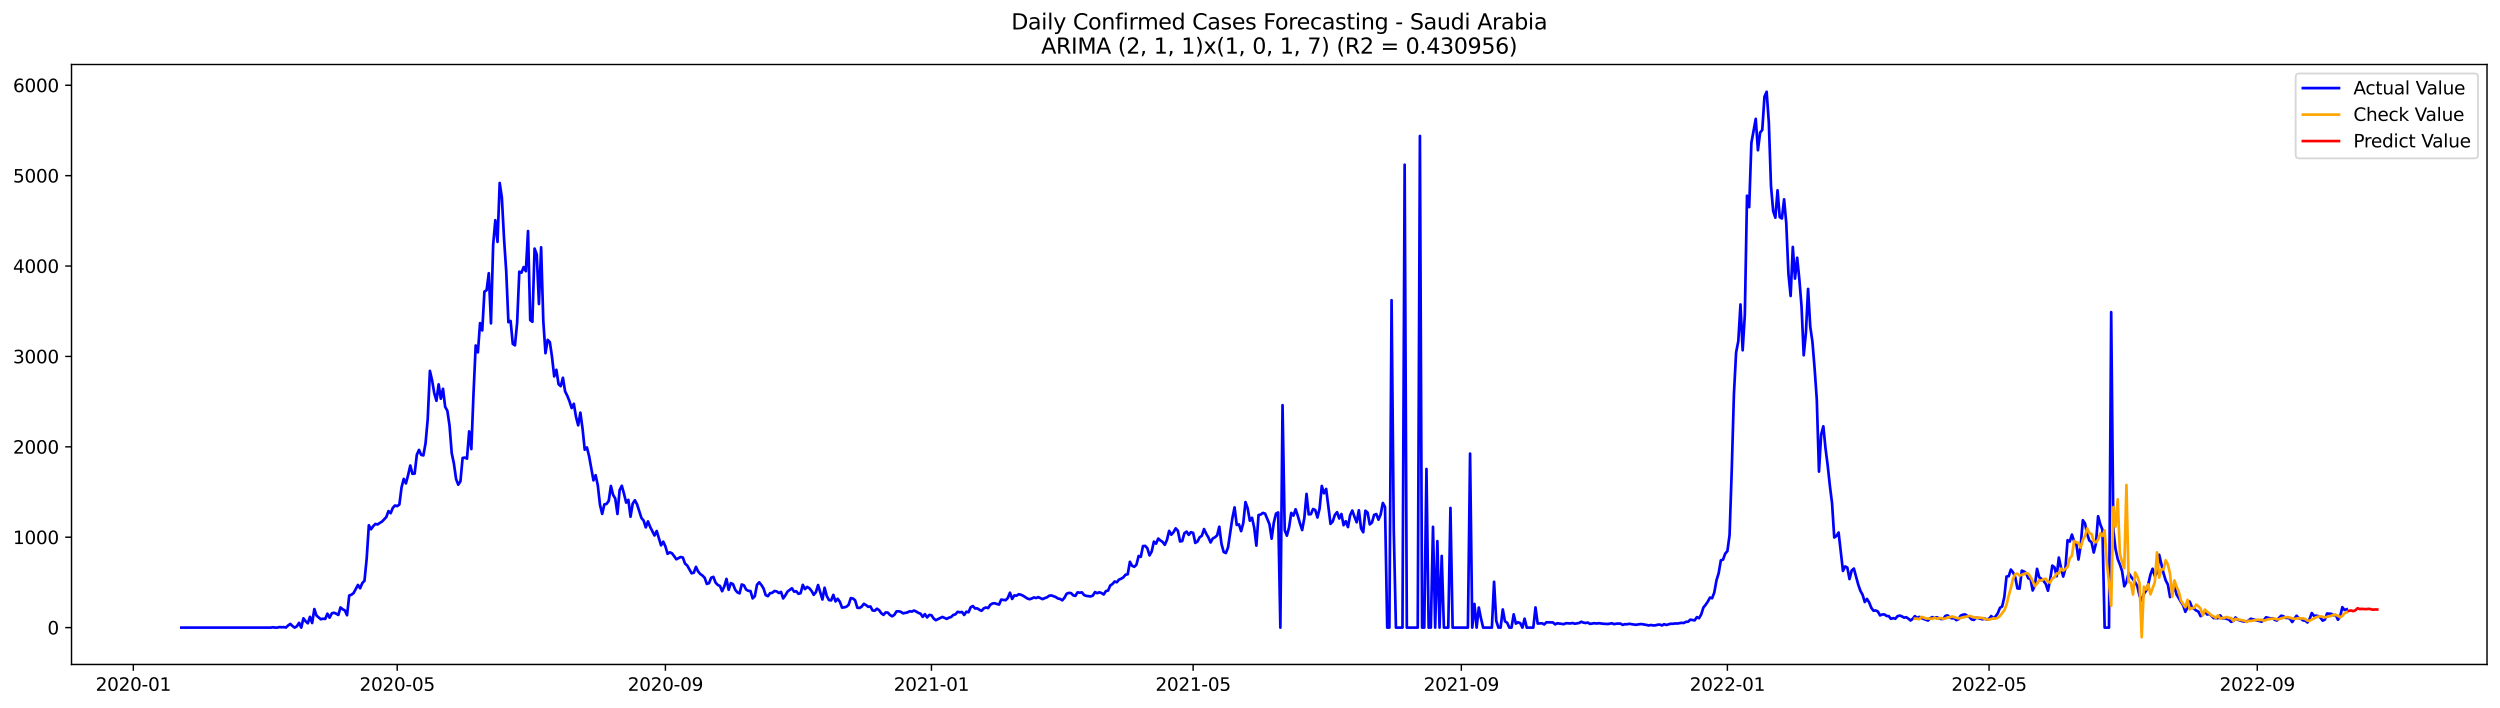 <?xml version="1.0" encoding="utf-8" standalone="no"?>
<!DOCTYPE svg PUBLIC "-//W3C//DTD SVG 1.1//EN"
  "http://www.w3.org/Graphics/SVG/1.1/DTD/svg11.dtd">
<svg xmlns:xlink="http://www.w3.org/1999/xlink" width="1386.05pt" height="392.274pt" viewBox="0 0 1386.05 392.274" xmlns="http://www.w3.org/2000/svg" version="1.1">
 <defs>
  <style type="text/css">*{stroke-linejoin: round; stroke-linecap: butt}</style>
 </defs>
 <g id="figure_1">
  <g id="patch_1">
   <path d="M 0 392.274 
L 1386.05 392.274 
L 1386.05 0 
L 0 0 
z
" style="fill: #ffffff"/>
  </g>
  <g id="axes_1">
   <g id="patch_2">
    <path d="M 39.65 368.396 
L 1378.85 368.396 
L 1378.85 35.755 
L 39.65 35.755 
z
" style="fill: #ffffff"/>
   </g>
   <g id="matplotlib.axis_1">
    <g id="xtick_1">
     <g id="line2d_1">
      <defs>
       <path id="m8dc751a9c7" d="M 0 0 
L 0 3.5 
" style="stroke: #000000; stroke-width: 0.8"/>
      </defs>
      <g>
       <use xlink:href="#m8dc751a9c7" x="73.925" y="368.396" style="stroke: #000000; stroke-width: 0.8"/>
      </g>
     </g>
     <g id="text_1">
      <!-- 2020-01 -->
      <g transform="translate(53.034 382.994)scale(0.1 -0.1)">
       <defs>
        <path id="DejaVuSans-32" d="M 1228 531 
L 3431 531 
L 3431 0 
L 469 0 
L 469 531 
Q 828 903 1448 1529 
Q 2069 2156 2228 2338 
Q 2531 2678 2651 2914 
Q 2772 3150 2772 3378 
Q 2772 3750 2511 3984 
Q 2250 4219 1831 4219 
Q 1534 4219 1204 4116 
Q 875 4013 500 3803 
L 500 4441 
Q 881 4594 1212 4672 
Q 1544 4750 1819 4750 
Q 2544 4750 2975 4387 
Q 3406 4025 3406 3419 
Q 3406 3131 3298 2873 
Q 3191 2616 2906 2266 
Q 2828 2175 2409 1742 
Q 1991 1309 1228 531 
z
" transform="scale(0.016)"/>
        <path id="DejaVuSans-30" d="M 2034 4250 
Q 1547 4250 1301 3770 
Q 1056 3291 1056 2328 
Q 1056 1369 1301 889 
Q 1547 409 2034 409 
Q 2525 409 2770 889 
Q 3016 1369 3016 2328 
Q 3016 3291 2770 3770 
Q 2525 4250 2034 4250 
z
M 2034 4750 
Q 2819 4750 3233 4129 
Q 3647 3509 3647 2328 
Q 3647 1150 3233 529 
Q 2819 -91 2034 -91 
Q 1250 -91 836 529 
Q 422 1150 422 2328 
Q 422 3509 836 4129 
Q 1250 4750 2034 4750 
z
" transform="scale(0.016)"/>
        <path id="DejaVuSans-2d" d="M 313 2009 
L 1997 2009 
L 1997 1497 
L 313 1497 
L 313 2009 
z
" transform="scale(0.016)"/>
        <path id="DejaVuSans-31" d="M 794 531 
L 1825 531 
L 1825 4091 
L 703 3866 
L 703 4441 
L 1819 4666 
L 2450 4666 
L 2450 531 
L 3481 531 
L 3481 0 
L 794 0 
L 794 531 
z
" transform="scale(0.016)"/>
       </defs>
       <use xlink:href="#DejaVuSans-32"/>
       <use xlink:href="#DejaVuSans-30" x="63.623"/>
       <use xlink:href="#DejaVuSans-32" x="127.246"/>
       <use xlink:href="#DejaVuSans-30" x="190.869"/>
       <use xlink:href="#DejaVuSans-2d" x="254.492"/>
       <use xlink:href="#DejaVuSans-30" x="290.576"/>
       <use xlink:href="#DejaVuSans-31" x="354.199"/>
      </g>
     </g>
    </g>
    <g id="xtick_2">
     <g id="line2d_2">
      <g>
       <use xlink:href="#m8dc751a9c7" x="220.213" y="368.396" style="stroke: #000000; stroke-width: 0.8"/>
      </g>
     </g>
     <g id="text_2">
      <!-- 2020-05 -->
      <g transform="translate(199.321 382.994)scale(0.1 -0.1)">
       <defs>
        <path id="DejaVuSans-35" d="M 691 4666 
L 3169 4666 
L 3169 4134 
L 1269 4134 
L 1269 2991 
Q 1406 3038 1543 3061 
Q 1681 3084 1819 3084 
Q 2600 3084 3056 2656 
Q 3513 2228 3513 1497 
Q 3513 744 3044 326 
Q 2575 -91 1722 -91 
Q 1428 -91 1123 -41 
Q 819 9 494 109 
L 494 744 
Q 775 591 1075 516 
Q 1375 441 1709 441 
Q 2250 441 2565 725 
Q 2881 1009 2881 1497 
Q 2881 1984 2565 2268 
Q 2250 2553 1709 2553 
Q 1456 2553 1204 2497 
Q 953 2441 691 2322 
L 691 4666 
z
" transform="scale(0.016)"/>
       </defs>
       <use xlink:href="#DejaVuSans-32"/>
       <use xlink:href="#DejaVuSans-30" x="63.623"/>
       <use xlink:href="#DejaVuSans-32" x="127.246"/>
       <use xlink:href="#DejaVuSans-30" x="190.869"/>
       <use xlink:href="#DejaVuSans-2d" x="254.492"/>
       <use xlink:href="#DejaVuSans-30" x="290.576"/>
       <use xlink:href="#DejaVuSans-35" x="354.199"/>
      </g>
     </g>
    </g>
    <g id="xtick_3">
     <g id="line2d_3">
      <g>
       <use xlink:href="#m8dc751a9c7" x="368.919" y="368.396" style="stroke: #000000; stroke-width: 0.8"/>
      </g>
     </g>
     <g id="text_3">
      <!-- 2020-09 -->
      <g transform="translate(348.027 382.994)scale(0.1 -0.1)">
       <defs>
        <path id="DejaVuSans-39" d="M 703 97 
L 703 672 
Q 941 559 1184 500 
Q 1428 441 1663 441 
Q 2288 441 2617 861 
Q 2947 1281 2994 2138 
Q 2813 1869 2534 1725 
Q 2256 1581 1919 1581 
Q 1219 1581 811 2004 
Q 403 2428 403 3163 
Q 403 3881 828 4315 
Q 1253 4750 1959 4750 
Q 2769 4750 3195 4129 
Q 3622 3509 3622 2328 
Q 3622 1225 3098 567 
Q 2575 -91 1691 -91 
Q 1453 -91 1209 -44 
Q 966 3 703 97 
z
M 1959 2075 
Q 2384 2075 2632 2365 
Q 2881 2656 2881 3163 
Q 2881 3666 2632 3958 
Q 2384 4250 1959 4250 
Q 1534 4250 1286 3958 
Q 1038 3666 1038 3163 
Q 1038 2656 1286 2365 
Q 1534 2075 1959 2075 
z
" transform="scale(0.016)"/>
       </defs>
       <use xlink:href="#DejaVuSans-32"/>
       <use xlink:href="#DejaVuSans-30" x="63.623"/>
       <use xlink:href="#DejaVuSans-32" x="127.246"/>
       <use xlink:href="#DejaVuSans-30" x="190.869"/>
       <use xlink:href="#DejaVuSans-2d" x="254.492"/>
       <use xlink:href="#DejaVuSans-30" x="290.576"/>
       <use xlink:href="#DejaVuSans-39" x="354.199"/>
      </g>
     </g>
    </g>
    <g id="xtick_4">
     <g id="line2d_4">
      <g>
       <use xlink:href="#m8dc751a9c7" x="516.416" y="368.396" style="stroke: #000000; stroke-width: 0.8"/>
      </g>
     </g>
     <g id="text_4">
      <!-- 2021-01 -->
      <g transform="translate(495.524 382.994)scale(0.1 -0.1)">
       <use xlink:href="#DejaVuSans-32"/>
       <use xlink:href="#DejaVuSans-30" x="63.623"/>
       <use xlink:href="#DejaVuSans-32" x="127.246"/>
       <use xlink:href="#DejaVuSans-31" x="190.869"/>
       <use xlink:href="#DejaVuSans-2d" x="254.492"/>
       <use xlink:href="#DejaVuSans-30" x="290.576"/>
       <use xlink:href="#DejaVuSans-31" x="354.199"/>
      </g>
     </g>
    </g>
    <g id="xtick_5">
     <g id="line2d_5">
      <g>
       <use xlink:href="#m8dc751a9c7" x="661.495" y="368.396" style="stroke: #000000; stroke-width: 0.8"/>
      </g>
     </g>
     <g id="text_5">
      <!-- 2021-05 -->
      <g transform="translate(640.603 382.994)scale(0.1 -0.1)">
       <use xlink:href="#DejaVuSans-32"/>
       <use xlink:href="#DejaVuSans-30" x="63.623"/>
       <use xlink:href="#DejaVuSans-32" x="127.246"/>
       <use xlink:href="#DejaVuSans-31" x="190.869"/>
       <use xlink:href="#DejaVuSans-2d" x="254.492"/>
       <use xlink:href="#DejaVuSans-30" x="290.576"/>
       <use xlink:href="#DejaVuSans-35" x="354.199"/>
      </g>
     </g>
    </g>
    <g id="xtick_6">
     <g id="line2d_6">
      <g>
       <use xlink:href="#m8dc751a9c7" x="810.201" y="368.396" style="stroke: #000000; stroke-width: 0.8"/>
      </g>
     </g>
     <g id="text_6">
      <!-- 2021-09 -->
      <g transform="translate(789.309 382.994)scale(0.1 -0.1)">
       <use xlink:href="#DejaVuSans-32"/>
       <use xlink:href="#DejaVuSans-30" x="63.623"/>
       <use xlink:href="#DejaVuSans-32" x="127.246"/>
       <use xlink:href="#DejaVuSans-31" x="190.869"/>
       <use xlink:href="#DejaVuSans-2d" x="254.492"/>
       <use xlink:href="#DejaVuSans-30" x="290.576"/>
       <use xlink:href="#DejaVuSans-39" x="354.199"/>
      </g>
     </g>
    </g>
    <g id="xtick_7">
     <g id="line2d_7">
      <g>
       <use xlink:href="#m8dc751a9c7" x="957.698" y="368.396" style="stroke: #000000; stroke-width: 0.8"/>
      </g>
     </g>
     <g id="text_7">
      <!-- 2022-01 -->
      <g transform="translate(936.806 382.994)scale(0.1 -0.1)">
       <use xlink:href="#DejaVuSans-32"/>
       <use xlink:href="#DejaVuSans-30" x="63.623"/>
       <use xlink:href="#DejaVuSans-32" x="127.246"/>
       <use xlink:href="#DejaVuSans-32" x="190.869"/>
       <use xlink:href="#DejaVuSans-2d" x="254.492"/>
       <use xlink:href="#DejaVuSans-30" x="290.576"/>
       <use xlink:href="#DejaVuSans-31" x="354.199"/>
      </g>
     </g>
    </g>
    <g id="xtick_8">
     <g id="line2d_8">
      <g>
       <use xlink:href="#m8dc751a9c7" x="1102.777" y="368.396" style="stroke: #000000; stroke-width: 0.8"/>
      </g>
     </g>
     <g id="text_8">
      <!-- 2022-05 -->
      <g transform="translate(1081.885 382.994)scale(0.1 -0.1)">
       <use xlink:href="#DejaVuSans-32"/>
       <use xlink:href="#DejaVuSans-30" x="63.623"/>
       <use xlink:href="#DejaVuSans-32" x="127.246"/>
       <use xlink:href="#DejaVuSans-32" x="190.869"/>
       <use xlink:href="#DejaVuSans-2d" x="254.492"/>
       <use xlink:href="#DejaVuSans-30" x="290.576"/>
       <use xlink:href="#DejaVuSans-35" x="354.199"/>
      </g>
     </g>
    </g>
    <g id="xtick_9">
     <g id="line2d_9">
      <g>
       <use xlink:href="#m8dc751a9c7" x="1251.483" y="368.396" style="stroke: #000000; stroke-width: 0.8"/>
      </g>
     </g>
     <g id="text_9">
      <!-- 2022-09 -->
      <g transform="translate(1230.591 382.994)scale(0.1 -0.1)">
       <use xlink:href="#DejaVuSans-32"/>
       <use xlink:href="#DejaVuSans-30" x="63.623"/>
       <use xlink:href="#DejaVuSans-32" x="127.246"/>
       <use xlink:href="#DejaVuSans-32" x="190.869"/>
       <use xlink:href="#DejaVuSans-2d" x="254.492"/>
       <use xlink:href="#DejaVuSans-30" x="290.576"/>
       <use xlink:href="#DejaVuSans-39" x="354.199"/>
      </g>
     </g>
    </g>
   </g>
   <g id="matplotlib.axis_2">
    <g id="ytick_1">
     <g id="line2d_10">
      <defs>
       <path id="mdee5d79af8" d="M 0 0 
L -3.5 0 
" style="stroke: #000000; stroke-width: 0.8"/>
      </defs>
      <g>
       <use xlink:href="#mdee5d79af8" x="39.65" y="347.96" style="stroke: #000000; stroke-width: 0.8"/>
      </g>
     </g>
     <g id="text_10">
      <!-- 0 -->
      <g transform="translate(26.288 351.759)scale(0.1 -0.1)">
       <use xlink:href="#DejaVuSans-30"/>
      </g>
     </g>
    </g>
    <g id="ytick_2">
     <g id="line2d_11">
      <g>
       <use xlink:href="#mdee5d79af8" x="39.65" y="297.845" style="stroke: #000000; stroke-width: 0.8"/>
      </g>
     </g>
     <g id="text_11">
      <!-- 1000 -->
      <g transform="translate(7.2 301.644)scale(0.1 -0.1)">
       <use xlink:href="#DejaVuSans-31"/>
       <use xlink:href="#DejaVuSans-30" x="63.623"/>
       <use xlink:href="#DejaVuSans-30" x="127.246"/>
       <use xlink:href="#DejaVuSans-30" x="190.869"/>
      </g>
     </g>
    </g>
    <g id="ytick_3">
     <g id="line2d_12">
      <g>
       <use xlink:href="#mdee5d79af8" x="39.65" y="247.729" style="stroke: #000000; stroke-width: 0.8"/>
      </g>
     </g>
     <g id="text_12">
      <!-- 2000 -->
      <g transform="translate(7.2 251.528)scale(0.1 -0.1)">
       <use xlink:href="#DejaVuSans-32"/>
       <use xlink:href="#DejaVuSans-30" x="63.623"/>
       <use xlink:href="#DejaVuSans-30" x="127.246"/>
       <use xlink:href="#DejaVuSans-30" x="190.869"/>
      </g>
     </g>
    </g>
    <g id="ytick_4">
     <g id="line2d_13">
      <g>
       <use xlink:href="#mdee5d79af8" x="39.65" y="197.614" style="stroke: #000000; stroke-width: 0.8"/>
      </g>
     </g>
     <g id="text_13">
      <!-- 3000 -->
      <g transform="translate(7.2 201.413)scale(0.1 -0.1)">
       <defs>
        <path id="DejaVuSans-33" d="M 2597 2516 
Q 3050 2419 3304 2112 
Q 3559 1806 3559 1356 
Q 3559 666 3084 287 
Q 2609 -91 1734 -91 
Q 1441 -91 1130 -33 
Q 819 25 488 141 
L 488 750 
Q 750 597 1062 519 
Q 1375 441 1716 441 
Q 2309 441 2620 675 
Q 2931 909 2931 1356 
Q 2931 1769 2642 2001 
Q 2353 2234 1838 2234 
L 1294 2234 
L 1294 2753 
L 1863 2753 
Q 2328 2753 2575 2939 
Q 2822 3125 2822 3475 
Q 2822 3834 2567 4026 
Q 2313 4219 1838 4219 
Q 1578 4219 1281 4162 
Q 984 4106 628 3988 
L 628 4550 
Q 988 4650 1302 4700 
Q 1616 4750 1894 4750 
Q 2613 4750 3031 4423 
Q 3450 4097 3450 3541 
Q 3450 3153 3228 2886 
Q 3006 2619 2597 2516 
z
" transform="scale(0.016)"/>
       </defs>
       <use xlink:href="#DejaVuSans-33"/>
       <use xlink:href="#DejaVuSans-30" x="63.623"/>
       <use xlink:href="#DejaVuSans-30" x="127.246"/>
       <use xlink:href="#DejaVuSans-30" x="190.869"/>
      </g>
     </g>
    </g>
    <g id="ytick_5">
     <g id="line2d_14">
      <g>
       <use xlink:href="#mdee5d79af8" x="39.65" y="147.498" style="stroke: #000000; stroke-width: 0.8"/>
      </g>
     </g>
     <g id="text_14">
      <!-- 4000 -->
      <g transform="translate(7.2 151.297)scale(0.1 -0.1)">
       <defs>
        <path id="DejaVuSans-34" d="M 2419 4116 
L 825 1625 
L 2419 1625 
L 2419 4116 
z
M 2253 4666 
L 3047 4666 
L 3047 1625 
L 3713 1625 
L 3713 1100 
L 3047 1100 
L 3047 0 
L 2419 0 
L 2419 1100 
L 313 1100 
L 313 1709 
L 2253 4666 
z
" transform="scale(0.016)"/>
       </defs>
       <use xlink:href="#DejaVuSans-34"/>
       <use xlink:href="#DejaVuSans-30" x="63.623"/>
       <use xlink:href="#DejaVuSans-30" x="127.246"/>
       <use xlink:href="#DejaVuSans-30" x="190.869"/>
      </g>
     </g>
    </g>
    <g id="ytick_6">
     <g id="line2d_15">
      <g>
       <use xlink:href="#mdee5d79af8" x="39.65" y="97.383" style="stroke: #000000; stroke-width: 0.8"/>
      </g>
     </g>
     <g id="text_15">
      <!-- 5000 -->
      <g transform="translate(7.2 101.182)scale(0.1 -0.1)">
       <use xlink:href="#DejaVuSans-35"/>
       <use xlink:href="#DejaVuSans-30" x="63.623"/>
       <use xlink:href="#DejaVuSans-30" x="127.246"/>
       <use xlink:href="#DejaVuSans-30" x="190.869"/>
      </g>
     </g>
    </g>
    <g id="ytick_7">
     <g id="line2d_16">
      <g>
       <use xlink:href="#mdee5d79af8" x="39.65" y="47.267" style="stroke: #000000; stroke-width: 0.8"/>
      </g>
     </g>
     <g id="text_16">
      <!-- 6000 -->
      <g transform="translate(7.2 51.066)scale(0.1 -0.1)">
       <defs>
        <path id="DejaVuSans-36" d="M 2113 2584 
Q 1688 2584 1439 2293 
Q 1191 2003 1191 1497 
Q 1191 994 1439 701 
Q 1688 409 2113 409 
Q 2538 409 2786 701 
Q 3034 994 3034 1497 
Q 3034 2003 2786 2293 
Q 2538 2584 2113 2584 
z
M 3366 4563 
L 3366 3988 
Q 3128 4100 2886 4159 
Q 2644 4219 2406 4219 
Q 1781 4219 1451 3797 
Q 1122 3375 1075 2522 
Q 1259 2794 1537 2939 
Q 1816 3084 2150 3084 
Q 2853 3084 3261 2657 
Q 3669 2231 3669 1497 
Q 3669 778 3244 343 
Q 2819 -91 2113 -91 
Q 1303 -91 875 529 
Q 447 1150 447 2328 
Q 447 3434 972 4092 
Q 1497 4750 2381 4750 
Q 2619 4750 2861 4703 
Q 3103 4656 3366 4563 
z
" transform="scale(0.016)"/>
       </defs>
       <use xlink:href="#DejaVuSans-36"/>
       <use xlink:href="#DejaVuSans-30" x="63.623"/>
       <use xlink:href="#DejaVuSans-30" x="127.246"/>
       <use xlink:href="#DejaVuSans-30" x="190.869"/>
      </g>
     </g>
    </g>
   </g>
   <g id="line2d_17">
    <path d="M 100.523 347.96 
L 150.091 347.96 
L 151.3 347.76 
L 152.509 347.96 
L 153.718 347.96 
L 154.927 347.659 
L 156.136 347.76 
L 157.345 347.709 
L 158.554 347.91 
L 159.763 346.757 
L 160.972 345.905 
L 162.181 347.108 
L 163.39 347.96 
L 164.599 347.208 
L 165.808 345.304 
L 167.017 347.96 
L 168.226 342.798 
L 169.435 344.452 
L 170.644 345.554 
L 171.853 341.996 
L 173.062 345.404 
L 174.271 337.686 
L 175.48 341.295 
L 177.898 343.349 
L 179.107 342.999 
L 180.316 343.149 
L 181.525 340.242 
L 182.734 342.447 
L 183.943 340.092 
L 185.152 339.691 
L 186.361 340.242 
L 187.57 340.944 
L 188.779 336.784 
L 189.988 337.787 
L 191.197 338.438 
L 192.406 341.094 
L 193.615 330.169 
L 194.824 329.718 
L 196.033 328.816 
L 198.451 324.306 
L 199.66 326.16 
L 200.869 323.253 
L 202.078 322 
L 203.287 309.772 
L 204.496 291.229 
L 205.705 293.434 
L 206.914 291.73 
L 208.123 290.478 
L 209.332 290.778 
L 210.541 289.926 
L 211.75 289.225 
L 214.168 286.669 
L 215.377 283.361 
L 216.586 284.514 
L 217.795 281.557 
L 219.004 280.254 
L 220.213 280.605 
L 221.422 279.703 
L 222.631 270.181 
L 223.84 265.52 
L 225.049 268.026 
L 226.258 263.415 
L 227.467 258.103 
L 228.676 262.714 
L 229.885 262.563 
L 231.094 252.139 
L 232.303 249.433 
L 233.512 252.189 
L 234.721 252.49 
L 235.93 245.775 
L 237.139 232.344 
L 238.348 205.632 
L 239.557 210.844 
L 240.766 218.011 
L 241.975 222.22 
L 243.184 213.099 
L 244.393 221.068 
L 245.602 215.555 
L 246.811 225.578 
L 248.02 227.733 
L 249.229 235.952 
L 250.438 251.187 
L 251.647 257 
L 252.856 265.57 
L 254.065 268.727 
L 255.274 266.873 
L 256.483 253.893 
L 257.692 253.693 
L 258.901 254.294 
L 260.11 239.159 
L 261.319 248.982 
L 262.528 218.111 
L 263.737 191.55 
L 264.946 195.358 
L 266.155 179.121 
L 267.364 183.18 
L 268.573 161.681 
L 269.782 160.879 
L 270.991 151.457 
L 272.2 179.271 
L 273.409 135.821 
L 274.618 122.09 
L 275.827 134.117 
L 277.036 101.442 
L 278.244 109.561 
L 279.453 132.413 
L 280.662 150.455 
L 281.871 178.62 
L 283.08 177.918 
L 284.289 190.648 
L 285.498 191.449 
L 286.707 178.971 
L 287.916 150.605 
L 289.125 151.157 
L 290.334 148.049 
L 291.543 150.355 
L 292.752 128.103 
L 293.961 177.467 
L 295.17 178.419 
L 296.379 137.826 
L 297.588 141.083 
L 298.797 168.547 
L 300.006 137.124 
L 301.215 177.968 
L 302.424 195.809 
L 303.633 188.442 
L 304.842 189.645 
L 306.051 197.914 
L 307.26 208.689 
L 308.469 205.031 
L 309.678 213.049 
L 310.887 214.102 
L 312.096 209.441 
L 313.305 217.008 
L 314.514 219.414 
L 315.723 222.471 
L 316.932 226.23 
L 318.141 223.874 
L 319.35 231.141 
L 320.559 235.802 
L 321.768 228.785 
L 322.977 237.656 
L 324.186 249.333 
L 325.395 248.08 
L 326.604 252.891 
L 329.022 266.322 
L 330.231 263.465 
L 331.44 269.128 
L 332.649 279.953 
L 333.858 284.915 
L 335.067 279.653 
L 336.276 279.402 
L 337.485 277.698 
L 338.694 269.429 
L 339.903 274.34 
L 341.112 276.395 
L 342.321 284.965 
L 343.53 271.734 
L 344.739 269.329 
L 345.948 273.689 
L 347.157 278.65 
L 348.366 277.147 
L 349.575 286.468 
L 350.784 279.202 
L 351.993 277.347 
L 353.202 279.653 
L 355.62 287.17 
L 356.829 288.623 
L 358.038 292.382 
L 359.247 289.074 
L 360.456 292.131 
L 362.874 296.892 
L 364.083 294.387 
L 366.501 302.355 
L 367.71 300.3 
L 368.919 302.956 
L 370.128 307.066 
L 371.337 306.214 
L 372.546 306.765 
L 373.755 308.319 
L 374.964 310.073 
L 377.382 308.82 
L 378.591 309.121 
L 379.8 312.478 
L 381.009 313.531 
L 383.427 317.841 
L 384.636 317.54 
L 385.845 314.282 
L 387.054 316.838 
L 388.263 318.242 
L 389.472 319.093 
L 390.681 320.346 
L 391.89 323.754 
L 393.099 323.303 
L 394.308 320.296 
L 395.517 319.845 
L 396.726 323.002 
L 397.935 324.306 
L 399.144 324.857 
L 400.353 327.763 
L 401.562 325.157 
L 402.771 320.948 
L 403.98 327.012 
L 405.189 323.303 
L 406.398 323.854 
L 407.607 326.962 
L 408.816 328.415 
L 410.025 328.966 
L 411.234 324.055 
L 412.443 324.506 
L 413.652 326.861 
L 414.861 327.563 
L 416.07 327.663 
L 417.279 331.773 
L 418.488 330.52 
L 419.697 324.205 
L 420.906 322.852 
L 422.114 324.306 
L 423.323 326.26 
L 424.532 329.969 
L 425.741 330.52 
L 426.95 328.866 
L 428.159 328.666 
L 429.368 327.663 
L 430.577 327.864 
L 431.786 328.766 
L 432.995 328.164 
L 434.204 331.773 
L 435.413 330.069 
L 436.622 327.964 
L 439.04 326.16 
L 440.249 328.014 
L 441.458 327.814 
L 442.667 329.217 
L 443.876 328.866 
L 445.085 324.255 
L 446.294 326.611 
L 447.503 325.408 
L 448.712 326.11 
L 449.921 327.563 
L 451.13 329.768 
L 452.339 328.315 
L 453.548 324.356 
L 455.966 332.374 
L 457.175 325.859 
L 458.384 330.47 
L 459.593 332.675 
L 460.802 332.875 
L 462.011 329.818 
L 463.22 333.427 
L 464.429 331.973 
L 465.638 333.627 
L 466.847 336.884 
L 468.056 336.734 
L 469.265 336.383 
L 470.474 335.331 
L 471.683 331.622 
L 472.892 331.823 
L 474.101 332.825 
L 475.31 336.935 
L 476.519 337.085 
L 477.728 336.333 
L 478.937 334.78 
L 480.146 335.481 
L 481.355 336.433 
L 482.564 336.233 
L 483.773 338.438 
L 484.982 338.588 
L 486.191 337.486 
L 487.4 338.288 
L 488.609 339.992 
L 489.818 340.894 
L 491.027 339.541 
L 492.236 339.641 
L 493.445 340.994 
L 494.654 341.696 
L 495.863 340.844 
L 497.072 338.939 
L 498.281 338.889 
L 499.49 339.24 
L 500.699 340.042 
L 503.117 339.541 
L 504.326 338.889 
L 505.535 339.09 
L 506.744 338.488 
L 507.953 339.039 
L 509.162 339.791 
L 510.371 340.242 
L 511.58 341.996 
L 512.789 340.493 
L 513.998 342.297 
L 515.207 340.944 
L 516.416 341.094 
L 517.625 342.898 
L 518.834 343.851 
L 522.461 342.046 
L 524.879 343.099 
L 526.088 342.447 
L 527.297 342.096 
L 528.506 340.944 
L 529.715 340.593 
L 530.924 339.19 
L 532.133 339.49 
L 533.342 339.29 
L 534.551 340.944 
L 535.76 339.14 
L 536.969 339.44 
L 538.178 336.634 
L 539.387 336.033 
L 540.596 337.336 
L 541.805 337.285 
L 543.014 338.087 
L 544.223 338.639 
L 545.432 337.285 
L 546.641 336.784 
L 547.85 337.135 
L 549.059 335.281 
L 550.268 334.579 
L 551.477 334.429 
L 552.686 334.88 
L 553.895 335.181 
L 555.104 332.424 
L 557.522 332.775 
L 558.731 331.572 
L 559.94 328.615 
L 561.149 332.073 
L 562.358 330.119 
L 563.567 330.269 
L 564.776 329.467 
L 565.984 329.718 
L 567.193 330.269 
L 569.611 331.823 
L 570.82 332.224 
L 572.029 331.823 
L 573.238 331.221 
L 574.447 331.572 
L 575.656 331.071 
L 578.074 332.174 
L 579.283 331.572 
L 580.492 331.171 
L 581.701 330.269 
L 582.91 330.119 
L 585.328 331.021 
L 586.537 331.823 
L 587.746 332.073 
L 588.955 332.825 
L 590.164 331.372 
L 591.373 329.167 
L 592.582 328.716 
L 593.791 328.816 
L 595 330.069 
L 596.209 330.369 
L 597.418 328.415 
L 598.627 328.615 
L 599.836 328.415 
L 601.045 329.918 
L 602.254 330.369 
L 604.672 330.67 
L 605.881 330.219 
L 607.09 328.265 
L 608.299 328.866 
L 609.508 328.365 
L 610.717 328.816 
L 611.926 329.568 
L 613.135 327.713 
L 614.344 327.413 
L 615.553 324.606 
L 616.762 323.804 
L 617.971 322.401 
L 619.18 322.802 
L 620.389 321.349 
L 621.598 320.848 
L 622.807 320.096 
L 624.016 318.642 
L 625.225 318.392 
L 626.434 311.476 
L 627.643 313.681 
L 628.852 314.232 
L 630.061 313.13 
L 631.27 308.269 
L 632.479 308.72 
L 633.688 302.756 
L 634.897 302.656 
L 636.106 303.959 
L 637.315 307.918 
L 638.524 305.763 
L 639.733 300.3 
L 640.942 301.403 
L 642.151 298.596 
L 643.36 299.649 
L 644.569 300.451 
L 645.778 302.054 
L 646.987 299.348 
L 648.196 294.336 
L 649.405 296.441 
L 650.614 295.088 
L 651.823 292.933 
L 653.032 294.236 
L 654.241 300.2 
L 655.45 299.949 
L 656.659 295.589 
L 657.868 294.737 
L 659.077 296.542 
L 660.286 295.038 
L 661.495 295.439 
L 662.704 301.002 
L 663.913 300.2 
L 665.122 297.895 
L 666.331 297.043 
L 667.54 293.334 
L 668.749 295.89 
L 669.958 297.995 
L 671.167 300.751 
L 672.376 298.546 
L 673.585 297.895 
L 674.794 296.842 
L 676.003 292.031 
L 677.212 301.503 
L 678.421 306.013 
L 679.63 306.615 
L 680.839 303.558 
L 683.257 287.22 
L 684.466 281.306 
L 685.675 291.029 
L 686.884 290.728 
L 688.093 294.487 
L 689.302 289.976 
L 690.511 278.35 
L 691.72 281.808 
L 692.929 288.673 
L 694.138 287.07 
L 695.347 292.532 
L 696.556 302.505 
L 697.765 285.566 
L 698.974 285.266 
L 700.183 284.363 
L 701.392 284.764 
L 703.81 290.628 
L 705.019 298.646 
L 706.228 289.776 
L 707.437 284.764 
L 708.646 284.113 
L 709.854 347.96 
L 711.063 224.626 
L 712.272 293.986 
L 713.481 296.993 
L 714.69 292.382 
L 715.899 284.363 
L 717.108 285.867 
L 718.317 282.359 
L 719.526 286.017 
L 720.735 290.177 
L 721.944 293.885 
L 723.153 287.22 
L 724.362 273.839 
L 725.571 285.165 
L 726.78 285.065 
L 727.989 282.209 
L 729.198 282.76 
L 730.407 286.919 
L 731.616 281.908 
L 732.825 269.429 
L 734.034 273.488 
L 735.243 271.083 
L 737.661 290.427 
L 738.87 289.175 
L 740.079 285.466 
L 741.288 283.963 
L 742.497 287.471 
L 743.706 284.965 
L 744.915 291.179 
L 746.124 288.974 
L 747.333 292.232 
L 748.542 285.616 
L 749.751 283.06 
L 750.96 286.518 
L 752.169 289.575 
L 753.378 282.91 
L 754.587 292.933 
L 755.796 295.088 
L 757.005 283.161 
L 758.214 284.163 
L 759.423 290.728 
L 760.632 289.726 
L 761.841 285.466 
L 763.05 285.015 
L 764.259 288.122 
L 765.468 285.215 
L 766.677 278.851 
L 767.886 281.106 
L 769.095 347.96 
L 770.304 347.96 
L 771.513 166.442 
L 772.722 293.635 
L 773.931 347.96 
L 777.558 347.96 
L 778.767 91.319 
L 779.976 347.96 
L 786.021 347.96 
L 787.23 75.382 
L 788.439 347.96 
L 789.648 347.96 
L 790.857 260.007 
L 792.066 347.96 
L 793.275 347.96 
L 794.484 292.081 
L 795.693 347.96 
L 796.902 300 
L 798.111 347.96 
L 799.32 308.218 
L 800.529 347.96 
L 802.947 347.96 
L 804.156 281.607 
L 805.365 347.96 
L 813.828 347.96 
L 815.037 251.488 
L 816.246 347.96 
L 817.455 334.83 
L 818.664 347.96 
L 819.873 336.834 
L 821.082 342.848 
L 822.291 347.96 
L 827.127 347.96 
L 828.336 322.551 
L 829.545 344.201 
L 830.754 347.96 
L 831.963 347.96 
L 833.172 337.887 
L 834.381 344.502 
L 835.59 345.254 
L 836.799 347.96 
L 838.008 347.96 
L 839.217 340.593 
L 840.426 345.755 
L 841.635 345.003 
L 842.844 345.454 
L 844.053 347.96 
L 845.262 342.999 
L 846.471 347.96 
L 850.098 347.96 
L 851.307 336.784 
L 852.516 345.705 
L 854.933 345.554 
L 856.142 346.206 
L 857.351 345.003 
L 860.978 345.103 
L 862.187 346.156 
L 863.396 345.554 
L 867.023 346.056 
L 868.232 345.504 
L 870.65 345.655 
L 871.859 345.404 
L 873.068 345.805 
L 875.486 345.404 
L 876.695 344.702 
L 877.904 345.204 
L 879.113 345.404 
L 880.322 345.154 
L 881.531 345.905 
L 883.949 345.504 
L 885.158 345.705 
L 886.367 345.504 
L 888.785 345.805 
L 891.203 345.955 
L 892.412 345.805 
L 893.621 345.504 
L 894.83 346.056 
L 896.039 345.805 
L 897.248 345.705 
L 898.457 345.755 
L 899.666 346.457 
L 900.875 346.056 
L 902.084 346.106 
L 903.293 345.855 
L 906.92 346.406 
L 909.338 346.006 
L 910.547 346.056 
L 914.174 346.757 
L 915.383 346.507 
L 916.592 346.757 
L 917.801 346.707 
L 919.01 346.356 
L 920.219 346.256 
L 921.428 346.757 
L 922.637 346.056 
L 923.846 346.507 
L 926.264 345.805 
L 927.473 345.855 
L 928.682 345.655 
L 929.891 345.705 
L 932.309 345.304 
L 933.518 345.404 
L 934.727 344.753 
L 935.936 344.702 
L 937.145 343.55 
L 939.563 343.951 
L 940.772 342.147 
L 941.981 342.748 
L 943.19 340.643 
L 944.399 336.834 
L 945.608 335.331 
L 946.817 333.577 
L 948.026 331.322 
L 949.235 331.672 
L 950.444 328.465 
L 951.653 321.699 
L 952.862 317.79 
L 954.071 310.674 
L 955.28 310.273 
L 956.489 306.915 
L 957.698 305.562 
L 958.907 296.642 
L 960.116 260.458 
L 961.325 218.412 
L 962.534 195.358 
L 963.743 189.194 
L 964.952 168.797 
L 966.161 194.206 
L 967.37 174.56 
L 968.579 108.508 
L 969.788 114.823 
L 970.997 79.241 
L 973.415 65.91 
L 974.624 83.3 
L 975.833 73.478 
L 977.042 72.074 
L 978.251 53.632 
L 979.46 50.876 
L 980.669 67.764 
L 981.878 103.196 
L 983.087 117.028 
L 984.296 120.686 
L 985.505 105.501 
L 986.714 120.386 
L 987.923 121.137 
L 989.132 110.513 
L 990.341 123.743 
L 991.55 151.858 
L 992.759 164.086 
L 993.968 136.924 
L 995.177 154.464 
L 996.386 142.888 
L 997.594 154.915 
L 998.803 169.8 
L 1000.012 196.962 
L 1001.221 184.584 
L 1002.43 160.177 
L 1003.639 181.075 
L 1004.848 189.495 
L 1006.057 204.329 
L 1007.266 221.519 
L 1008.475 261.461 
L 1009.684 240.913 
L 1010.893 236.353 
L 1012.102 248.631 
L 1013.311 258.103 
L 1014.52 269.329 
L 1015.729 279.001 
L 1016.938 297.995 
L 1018.147 297.193 
L 1019.356 295.239 
L 1021.774 316.538 
L 1022.983 314.032 
L 1024.192 314.683 
L 1025.401 321.048 
L 1026.61 316.287 
L 1027.819 315.235 
L 1030.237 324.105 
L 1031.446 327.563 
L 1032.655 329.768 
L 1033.864 333.777 
L 1035.073 332.073 
L 1036.282 333.978 
L 1037.491 336.985 
L 1038.7 338.588 
L 1039.909 338.438 
L 1041.118 339.039 
L 1042.327 341.194 
L 1043.536 340.693 
L 1044.745 340.643 
L 1045.954 341.495 
L 1047.163 341.595 
L 1048.372 343.099 
L 1049.581 342.698 
L 1050.79 343.049 
L 1051.999 341.645 
L 1053.208 341.295 
L 1054.417 341.696 
L 1055.626 342.447 
L 1056.835 342.197 
L 1058.044 342.999 
L 1059.253 344.001 
L 1060.462 343.049 
L 1061.671 341.595 
L 1062.88 342.648 
L 1064.089 342.046 
L 1066.507 343.149 
L 1068.925 344.051 
L 1070.134 342.748 
L 1071.343 342.147 
L 1072.552 342.548 
L 1073.761 342.247 
L 1076.179 343.199 
L 1077.388 343.149 
L 1078.597 341.445 
L 1079.806 341.194 
L 1081.015 342.447 
L 1082.224 342.798 
L 1083.433 342.698 
L 1084.642 343.8 
L 1085.851 343.299 
L 1087.06 341.295 
L 1088.269 340.793 
L 1089.478 340.643 
L 1090.687 341.445 
L 1091.896 342.096 
L 1093.105 343.399 
L 1094.314 343.7 
L 1095.523 342.497 
L 1096.732 342.648 
L 1099.15 343.349 
L 1100.359 342.999 
L 1101.568 343.45 
L 1102.777 342.999 
L 1103.986 341.545 
L 1105.195 342.848 
L 1106.404 341.746 
L 1107.613 339.992 
L 1108.822 336.985 
L 1110.031 336.233 
L 1111.24 330.971 
L 1112.449 319.645 
L 1113.658 319.444 
L 1114.867 315.786 
L 1116.076 317.339 
L 1117.285 319.945 
L 1118.494 326.21 
L 1119.703 326.36 
L 1120.912 316.387 
L 1122.121 316.838 
L 1123.33 317.79 
L 1124.539 320.647 
L 1125.748 320.898 
L 1126.957 327.363 
L 1128.166 324.556 
L 1129.375 315.385 
L 1130.584 320.046 
L 1131.793 320.898 
L 1133.002 322.1 
L 1134.211 323.754 
L 1135.42 327.513 
L 1136.629 321.399 
L 1137.838 313.581 
L 1139.047 314.533 
L 1140.256 319.444 
L 1141.464 309.121 
L 1142.673 314.784 
L 1143.882 319.645 
L 1145.091 315.285 
L 1146.3 299.498 
L 1147.509 300.25 
L 1148.718 296.391 
L 1149.927 300.1 
L 1151.136 301.252 
L 1152.345 310.223 
L 1153.554 302.606 
L 1154.763 288.423 
L 1155.972 290.227 
L 1157.181 296.191 
L 1158.39 299.699 
L 1159.599 300.601 
L 1160.808 306.314 
L 1162.017 301.353 
L 1163.226 286.218 
L 1164.435 290.678 
L 1165.644 293.735 
L 1166.853 347.96 
L 1169.271 347.96 
L 1170.48 173.057 
L 1171.689 294.036 
L 1172.898 304.41 
L 1174.107 309.922 
L 1175.316 312.979 
L 1176.525 316.638 
L 1177.734 325.057 
L 1178.943 322.752 
L 1180.152 317.74 
L 1181.361 319.595 
L 1183.779 322.752 
L 1184.988 325.007 
L 1186.197 330.269 
L 1187.406 332.975 
L 1188.615 329.167 
L 1189.824 327.563 
L 1191.033 323.905 
L 1192.242 318.592 
L 1193.451 315.335 
L 1194.66 319.294 
L 1195.869 317.59 
L 1197.078 307.567 
L 1199.496 317.79 
L 1200.705 321.8 
L 1201.914 324.105 
L 1203.123 331.021 
L 1204.332 329.117 
L 1205.541 324.807 
L 1206.75 329.618 
L 1209.168 333.727 
L 1210.377 335.531 
L 1211.586 339.19 
L 1212.795 336.784 
L 1214.004 333.527 
L 1215.213 336.584 
L 1217.631 338.488 
L 1218.84 339.09 
L 1220.049 341.595 
L 1221.258 340.593 
L 1222.467 338.789 
L 1223.676 340.693 
L 1224.885 340.443 
L 1226.094 341.445 
L 1227.303 342.648 
L 1229.721 342.698 
L 1230.93 341.194 
L 1232.139 342.798 
L 1233.348 342.748 
L 1235.766 343.5 
L 1236.975 344.753 
L 1238.184 344.251 
L 1239.393 342.347 
L 1240.602 343.55 
L 1243.02 344.352 
L 1244.229 344.602 
L 1245.438 344.702 
L 1246.647 344.001 
L 1247.856 343.049 
L 1253.901 344.652 
L 1255.11 343.851 
L 1256.319 342.247 
L 1258.737 342.848 
L 1259.946 342.748 
L 1261.155 343.65 
L 1262.364 344.051 
L 1263.573 342.497 
L 1264.782 341.345 
L 1265.991 341.696 
L 1267.2 342.598 
L 1268.409 342.548 
L 1269.618 343.049 
L 1270.827 344.853 
L 1273.245 341.395 
L 1274.454 342.698 
L 1275.663 343.049 
L 1276.872 343.951 
L 1278.081 344.101 
L 1279.29 345.103 
L 1280.499 343.149 
L 1281.708 339.891 
L 1282.917 341.445 
L 1284.126 341.345 
L 1285.334 341.595 
L 1286.543 342.497 
L 1287.752 344.101 
L 1288.961 343.5 
L 1290.17 340.142 
L 1292.588 340.342 
L 1293.797 341.094 
L 1295.006 340.994 
L 1296.215 343.6 
L 1297.424 341.846 
L 1298.633 336.634 
L 1299.842 338.187 
L 1301.051 337.787 
L 1301.051 337.787 
" clip-path="url(#p73b53ae566)" style="fill: none; stroke: #0000ff; stroke-width: 1.5; stroke-linecap: square"/>
   </g>
   <g id="line2d_18">
    <path d="M 1061.671 342.992 
L 1062.88 342.993 
L 1064.089 343.284 
L 1065.298 341.979 
L 1066.507 342.368 
L 1067.716 342.88 
L 1071.343 343.037 
L 1072.552 342.458 
L 1073.761 343.033 
L 1074.97 342.733 
L 1076.179 342.691 
L 1077.388 343.05 
L 1078.597 342.936 
L 1079.806 342.27 
L 1081.015 342.284 
L 1082.224 341.788 
L 1085.851 342.888 
L 1091.896 341.48 
L 1093.105 341.795 
L 1094.314 342.261 
L 1095.523 342.438 
L 1097.941 342.466 
L 1099.15 342.659 
L 1100.359 343.121 
L 1102.777 343.58 
L 1105.195 342.817 
L 1106.404 343 
L 1107.613 342.475 
L 1108.822 341.494 
L 1111.24 338.376 
L 1112.449 335.265 
L 1113.658 330.278 
L 1114.867 325.976 
L 1116.076 320.813 
L 1117.285 318.373 
L 1118.494 318.029 
L 1119.703 319.174 
L 1120.912 318.633 
L 1122.121 318.346 
L 1123.33 317.702 
L 1124.539 318.045 
L 1125.748 319.869 
L 1126.957 322.136 
L 1128.166 324.943 
L 1129.375 323.616 
L 1130.584 321.669 
L 1131.793 321.926 
L 1133.002 321.074 
L 1134.211 320.863 
L 1135.42 322.586 
L 1136.629 322.992 
L 1137.838 320.676 
L 1139.047 320.015 
L 1140.256 317.926 
L 1141.464 317.895 
L 1142.673 315.323 
L 1143.882 316.339 
L 1145.091 315.483 
L 1146.3 314.269 
L 1147.509 309.491 
L 1148.718 308.171 
L 1149.927 299.877 
L 1151.136 300.679 
L 1152.345 300.967 
L 1153.554 303.622 
L 1154.763 299.375 
L 1155.972 297.143 
L 1157.181 292.93 
L 1158.39 295.63 
L 1159.599 296.07 
L 1160.808 300.044 
L 1162.017 300.633 
L 1163.226 299.202 
L 1164.435 295.724 
L 1165.644 297.084 
L 1166.853 294.084 
L 1168.062 312.115 
L 1169.271 323.041 
L 1170.48 335.854 
L 1171.689 281.138 
L 1172.898 291.905 
L 1174.107 276.847 
L 1175.316 307.147 
L 1176.525 311.42 
L 1177.734 315.044 
L 1178.943 268.87 
L 1180.152 322.665 
L 1181.361 323.084 
L 1182.57 329.599 
L 1183.779 317.409 
L 1184.988 319.601 
L 1186.197 323.3 
L 1187.406 353.276 
L 1188.615 325.253 
L 1189.824 326.827 
L 1191.033 323.979 
L 1192.242 329.552 
L 1194.66 322.777 
L 1195.869 306.247 
L 1197.078 320.251 
L 1198.287 315.711 
L 1199.496 315.671 
L 1200.705 310.61 
L 1201.914 313.053 
L 1203.123 318.032 
L 1204.332 330.87 
L 1205.541 321.805 
L 1206.75 325.335 
L 1207.959 328.047 
L 1209.168 332.948 
L 1211.586 336.63 
L 1212.795 332.574 
L 1214.004 337.855 
L 1215.213 337.158 
L 1216.422 337.039 
L 1217.631 335.226 
L 1218.84 336.116 
L 1220.049 337.446 
L 1221.258 341.126 
L 1222.467 337.975 
L 1223.676 339.163 
L 1224.885 340.03 
L 1226.094 341.251 
L 1227.303 341.736 
L 1228.512 342.59 
L 1229.721 341.158 
L 1230.93 343.011 
L 1232.139 342.599 
L 1233.348 342.492 
L 1234.557 342.037 
L 1235.766 342.613 
L 1236.975 342.639 
L 1238.184 344.226 
L 1239.393 343.127 
L 1244.229 344.09 
L 1245.438 344.819 
L 1246.647 344.203 
L 1247.856 344.279 
L 1250.274 343.817 
L 1251.483 343.612 
L 1252.692 343.732 
L 1253.901 343.645 
L 1255.11 344.139 
L 1257.528 343.348 
L 1259.946 342.996 
L 1261.155 342.93 
L 1262.364 343.436 
L 1263.573 343.297 
L 1264.782 342.828 
L 1267.2 342.199 
L 1268.409 342.122 
L 1272.036 343.143 
L 1274.454 342.701 
L 1275.663 342.92 
L 1276.872 342.802 
L 1278.081 343.234 
L 1279.29 344.057 
L 1280.499 344.134 
L 1284.126 342.242 
L 1285.334 341.836 
L 1286.543 341.751 
L 1287.752 341.957 
L 1288.961 342.284 
L 1292.588 341.407 
L 1293.797 340.786 
L 1295.006 341.002 
L 1296.215 341.398 
L 1297.424 342.216 
L 1298.633 341.489 
L 1299.842 339.996 
L 1301.051 339.492 
L 1301.051 339.492 
" clip-path="url(#p73b53ae566)" style="fill: none; stroke: #ffa500; stroke-width: 1.5; stroke-linecap: square"/>
   </g>
   <g id="line2d_19">
    <path d="M 1302.26 338.675 
L 1303.469 338.459 
L 1304.678 338.847 
L 1305.887 338.362 
L 1307.096 337.208 
L 1308.305 337.711 
L 1309.514 337.571 
L 1310.723 337.683 
L 1311.932 337.713 
L 1313.141 337.554 
L 1314.35 337.705 
L 1315.559 338.034 
L 1316.768 337.889 
L 1317.977 337.928 
" clip-path="url(#p73b53ae566)" style="fill: none; stroke: #ff0000; stroke-width: 1.5; stroke-linecap: square"/>
   </g>
   <g id="patch_3">
    <path d="M 39.65 368.396 
L 39.65 35.755 
" style="fill: none; stroke: #000000; stroke-width: 0.8; stroke-linejoin: miter; stroke-linecap: square"/>
   </g>
   <g id="patch_4">
    <path d="M 1378.85 368.396 
L 1378.85 35.755 
" style="fill: none; stroke: #000000; stroke-width: 0.8; stroke-linejoin: miter; stroke-linecap: square"/>
   </g>
   <g id="patch_5">
    <path d="M 39.65 368.396 
L 1378.85 368.396 
" style="fill: none; stroke: #000000; stroke-width: 0.8; stroke-linejoin: miter; stroke-linecap: square"/>
   </g>
   <g id="patch_6">
    <path d="M 39.65 35.755 
L 1378.85 35.755 
" style="fill: none; stroke: #000000; stroke-width: 0.8; stroke-linejoin: miter; stroke-linecap: square"/>
   </g>
   <g id="text_17">
    <!-- Daily Confirmed Cases Forecasting - Saudi Arabia -->
    <g transform="translate(560.678 16.318)scale(0.12 -0.12)">
     <defs>
      <path id="DejaVuSans-44" d="M 1259 4147 
L 1259 519 
L 2022 519 
Q 2988 519 3436 956 
Q 3884 1394 3884 2338 
Q 3884 3275 3436 3711 
Q 2988 4147 2022 4147 
L 1259 4147 
z
M 628 4666 
L 1925 4666 
Q 3281 4666 3915 4102 
Q 4550 3538 4550 2338 
Q 4550 1131 3912 565 
Q 3275 0 1925 0 
L 628 0 
L 628 4666 
z
" transform="scale(0.016)"/>
      <path id="DejaVuSans-61" d="M 2194 1759 
Q 1497 1759 1228 1600 
Q 959 1441 959 1056 
Q 959 750 1161 570 
Q 1363 391 1709 391 
Q 2188 391 2477 730 
Q 2766 1069 2766 1631 
L 2766 1759 
L 2194 1759 
z
M 3341 1997 
L 3341 0 
L 2766 0 
L 2766 531 
Q 2569 213 2275 61 
Q 1981 -91 1556 -91 
Q 1019 -91 701 211 
Q 384 513 384 1019 
Q 384 1609 779 1909 
Q 1175 2209 1959 2209 
L 2766 2209 
L 2766 2266 
Q 2766 2663 2505 2880 
Q 2244 3097 1772 3097 
Q 1472 3097 1187 3025 
Q 903 2953 641 2809 
L 641 3341 
Q 956 3463 1253 3523 
Q 1550 3584 1831 3584 
Q 2591 3584 2966 3190 
Q 3341 2797 3341 1997 
z
" transform="scale(0.016)"/>
      <path id="DejaVuSans-69" d="M 603 3500 
L 1178 3500 
L 1178 0 
L 603 0 
L 603 3500 
z
M 603 4863 
L 1178 4863 
L 1178 4134 
L 603 4134 
L 603 4863 
z
" transform="scale(0.016)"/>
      <path id="DejaVuSans-6c" d="M 603 4863 
L 1178 4863 
L 1178 0 
L 603 0 
L 603 4863 
z
" transform="scale(0.016)"/>
      <path id="DejaVuSans-79" d="M 2059 -325 
Q 1816 -950 1584 -1140 
Q 1353 -1331 966 -1331 
L 506 -1331 
L 506 -850 
L 844 -850 
Q 1081 -850 1212 -737 
Q 1344 -625 1503 -206 
L 1606 56 
L 191 3500 
L 800 3500 
L 1894 763 
L 2988 3500 
L 3597 3500 
L 2059 -325 
z
" transform="scale(0.016)"/>
      <path id="DejaVuSans-20" transform="scale(0.016)"/>
      <path id="DejaVuSans-43" d="M 4122 4306 
L 4122 3641 
Q 3803 3938 3442 4084 
Q 3081 4231 2675 4231 
Q 1875 4231 1450 3742 
Q 1025 3253 1025 2328 
Q 1025 1406 1450 917 
Q 1875 428 2675 428 
Q 3081 428 3442 575 
Q 3803 722 4122 1019 
L 4122 359 
Q 3791 134 3420 21 
Q 3050 -91 2638 -91 
Q 1578 -91 968 557 
Q 359 1206 359 2328 
Q 359 3453 968 4101 
Q 1578 4750 2638 4750 
Q 3056 4750 3426 4639 
Q 3797 4528 4122 4306 
z
" transform="scale(0.016)"/>
      <path id="DejaVuSans-6f" d="M 1959 3097 
Q 1497 3097 1228 2736 
Q 959 2375 959 1747 
Q 959 1119 1226 758 
Q 1494 397 1959 397 
Q 2419 397 2687 759 
Q 2956 1122 2956 1747 
Q 2956 2369 2687 2733 
Q 2419 3097 1959 3097 
z
M 1959 3584 
Q 2709 3584 3137 3096 
Q 3566 2609 3566 1747 
Q 3566 888 3137 398 
Q 2709 -91 1959 -91 
Q 1206 -91 779 398 
Q 353 888 353 1747 
Q 353 2609 779 3096 
Q 1206 3584 1959 3584 
z
" transform="scale(0.016)"/>
      <path id="DejaVuSans-6e" d="M 3513 2113 
L 3513 0 
L 2938 0 
L 2938 2094 
Q 2938 2591 2744 2837 
Q 2550 3084 2163 3084 
Q 1697 3084 1428 2787 
Q 1159 2491 1159 1978 
L 1159 0 
L 581 0 
L 581 3500 
L 1159 3500 
L 1159 2956 
Q 1366 3272 1645 3428 
Q 1925 3584 2291 3584 
Q 2894 3584 3203 3211 
Q 3513 2838 3513 2113 
z
" transform="scale(0.016)"/>
      <path id="DejaVuSans-66" d="M 2375 4863 
L 2375 4384 
L 1825 4384 
Q 1516 4384 1395 4259 
Q 1275 4134 1275 3809 
L 1275 3500 
L 2222 3500 
L 2222 3053 
L 1275 3053 
L 1275 0 
L 697 0 
L 697 3053 
L 147 3053 
L 147 3500 
L 697 3500 
L 697 3744 
Q 697 4328 969 4595 
Q 1241 4863 1831 4863 
L 2375 4863 
z
" transform="scale(0.016)"/>
      <path id="DejaVuSans-72" d="M 2631 2963 
Q 2534 3019 2420 3045 
Q 2306 3072 2169 3072 
Q 1681 3072 1420 2755 
Q 1159 2438 1159 1844 
L 1159 0 
L 581 0 
L 581 3500 
L 1159 3500 
L 1159 2956 
Q 1341 3275 1631 3429 
Q 1922 3584 2338 3584 
Q 2397 3584 2469 3576 
Q 2541 3569 2628 3553 
L 2631 2963 
z
" transform="scale(0.016)"/>
      <path id="DejaVuSans-6d" d="M 3328 2828 
Q 3544 3216 3844 3400 
Q 4144 3584 4550 3584 
Q 5097 3584 5394 3201 
Q 5691 2819 5691 2113 
L 5691 0 
L 5113 0 
L 5113 2094 
Q 5113 2597 4934 2840 
Q 4756 3084 4391 3084 
Q 3944 3084 3684 2787 
Q 3425 2491 3425 1978 
L 3425 0 
L 2847 0 
L 2847 2094 
Q 2847 2600 2669 2842 
Q 2491 3084 2119 3084 
Q 1678 3084 1418 2786 
Q 1159 2488 1159 1978 
L 1159 0 
L 581 0 
L 581 3500 
L 1159 3500 
L 1159 2956 
Q 1356 3278 1631 3431 
Q 1906 3584 2284 3584 
Q 2666 3584 2933 3390 
Q 3200 3197 3328 2828 
z
" transform="scale(0.016)"/>
      <path id="DejaVuSans-65" d="M 3597 1894 
L 3597 1613 
L 953 1613 
Q 991 1019 1311 708 
Q 1631 397 2203 397 
Q 2534 397 2845 478 
Q 3156 559 3463 722 
L 3463 178 
Q 3153 47 2828 -22 
Q 2503 -91 2169 -91 
Q 1331 -91 842 396 
Q 353 884 353 1716 
Q 353 2575 817 3079 
Q 1281 3584 2069 3584 
Q 2775 3584 3186 3129 
Q 3597 2675 3597 1894 
z
M 3022 2063 
Q 3016 2534 2758 2815 
Q 2500 3097 2075 3097 
Q 1594 3097 1305 2825 
Q 1016 2553 972 2059 
L 3022 2063 
z
" transform="scale(0.016)"/>
      <path id="DejaVuSans-64" d="M 2906 2969 
L 2906 4863 
L 3481 4863 
L 3481 0 
L 2906 0 
L 2906 525 
Q 2725 213 2448 61 
Q 2172 -91 1784 -91 
Q 1150 -91 751 415 
Q 353 922 353 1747 
Q 353 2572 751 3078 
Q 1150 3584 1784 3584 
Q 2172 3584 2448 3432 
Q 2725 3281 2906 2969 
z
M 947 1747 
Q 947 1113 1208 752 
Q 1469 391 1925 391 
Q 2381 391 2643 752 
Q 2906 1113 2906 1747 
Q 2906 2381 2643 2742 
Q 2381 3103 1925 3103 
Q 1469 3103 1208 2742 
Q 947 2381 947 1747 
z
" transform="scale(0.016)"/>
      <path id="DejaVuSans-73" d="M 2834 3397 
L 2834 2853 
Q 2591 2978 2328 3040 
Q 2066 3103 1784 3103 
Q 1356 3103 1142 2972 
Q 928 2841 928 2578 
Q 928 2378 1081 2264 
Q 1234 2150 1697 2047 
L 1894 2003 
Q 2506 1872 2764 1633 
Q 3022 1394 3022 966 
Q 3022 478 2636 193 
Q 2250 -91 1575 -91 
Q 1294 -91 989 -36 
Q 684 19 347 128 
L 347 722 
Q 666 556 975 473 
Q 1284 391 1588 391 
Q 1994 391 2212 530 
Q 2431 669 2431 922 
Q 2431 1156 2273 1281 
Q 2116 1406 1581 1522 
L 1381 1569 
Q 847 1681 609 1914 
Q 372 2147 372 2553 
Q 372 3047 722 3315 
Q 1072 3584 1716 3584 
Q 2034 3584 2315 3537 
Q 2597 3491 2834 3397 
z
" transform="scale(0.016)"/>
      <path id="DejaVuSans-46" d="M 628 4666 
L 3309 4666 
L 3309 4134 
L 1259 4134 
L 1259 2759 
L 3109 2759 
L 3109 2228 
L 1259 2228 
L 1259 0 
L 628 0 
L 628 4666 
z
" transform="scale(0.016)"/>
      <path id="DejaVuSans-63" d="M 3122 3366 
L 3122 2828 
Q 2878 2963 2633 3030 
Q 2388 3097 2138 3097 
Q 1578 3097 1268 2742 
Q 959 2388 959 1747 
Q 959 1106 1268 751 
Q 1578 397 2138 397 
Q 2388 397 2633 464 
Q 2878 531 3122 666 
L 3122 134 
Q 2881 22 2623 -34 
Q 2366 -91 2075 -91 
Q 1284 -91 818 406 
Q 353 903 353 1747 
Q 353 2603 823 3093 
Q 1294 3584 2113 3584 
Q 2378 3584 2631 3529 
Q 2884 3475 3122 3366 
z
" transform="scale(0.016)"/>
      <path id="DejaVuSans-74" d="M 1172 4494 
L 1172 3500 
L 2356 3500 
L 2356 3053 
L 1172 3053 
L 1172 1153 
Q 1172 725 1289 603 
Q 1406 481 1766 481 
L 2356 481 
L 2356 0 
L 1766 0 
Q 1100 0 847 248 
Q 594 497 594 1153 
L 594 3053 
L 172 3053 
L 172 3500 
L 594 3500 
L 594 4494 
L 1172 4494 
z
" transform="scale(0.016)"/>
      <path id="DejaVuSans-67" d="M 2906 1791 
Q 2906 2416 2648 2759 
Q 2391 3103 1925 3103 
Q 1463 3103 1205 2759 
Q 947 2416 947 1791 
Q 947 1169 1205 825 
Q 1463 481 1925 481 
Q 2391 481 2648 825 
Q 2906 1169 2906 1791 
z
M 3481 434 
Q 3481 -459 3084 -895 
Q 2688 -1331 1869 -1331 
Q 1566 -1331 1297 -1286 
Q 1028 -1241 775 -1147 
L 775 -588 
Q 1028 -725 1275 -790 
Q 1522 -856 1778 -856 
Q 2344 -856 2625 -561 
Q 2906 -266 2906 331 
L 2906 616 
Q 2728 306 2450 153 
Q 2172 0 1784 0 
Q 1141 0 747 490 
Q 353 981 353 1791 
Q 353 2603 747 3093 
Q 1141 3584 1784 3584 
Q 2172 3584 2450 3431 
Q 2728 3278 2906 2969 
L 2906 3500 
L 3481 3500 
L 3481 434 
z
" transform="scale(0.016)"/>
      <path id="DejaVuSans-53" d="M 3425 4513 
L 3425 3897 
Q 3066 4069 2747 4153 
Q 2428 4238 2131 4238 
Q 1616 4238 1336 4038 
Q 1056 3838 1056 3469 
Q 1056 3159 1242 3001 
Q 1428 2844 1947 2747 
L 2328 2669 
Q 3034 2534 3370 2195 
Q 3706 1856 3706 1288 
Q 3706 609 3251 259 
Q 2797 -91 1919 -91 
Q 1588 -91 1214 -16 
Q 841 59 441 206 
L 441 856 
Q 825 641 1194 531 
Q 1563 422 1919 422 
Q 2459 422 2753 634 
Q 3047 847 3047 1241 
Q 3047 1584 2836 1778 
Q 2625 1972 2144 2069 
L 1759 2144 
Q 1053 2284 737 2584 
Q 422 2884 422 3419 
Q 422 4038 858 4394 
Q 1294 4750 2059 4750 
Q 2388 4750 2728 4690 
Q 3069 4631 3425 4513 
z
" transform="scale(0.016)"/>
      <path id="DejaVuSans-75" d="M 544 1381 
L 544 3500 
L 1119 3500 
L 1119 1403 
Q 1119 906 1312 657 
Q 1506 409 1894 409 
Q 2359 409 2629 706 
Q 2900 1003 2900 1516 
L 2900 3500 
L 3475 3500 
L 3475 0 
L 2900 0 
L 2900 538 
Q 2691 219 2414 64 
Q 2138 -91 1772 -91 
Q 1169 -91 856 284 
Q 544 659 544 1381 
z
M 1991 3584 
L 1991 3584 
z
" transform="scale(0.016)"/>
      <path id="DejaVuSans-41" d="M 2188 4044 
L 1331 1722 
L 3047 1722 
L 2188 4044 
z
M 1831 4666 
L 2547 4666 
L 4325 0 
L 3669 0 
L 3244 1197 
L 1141 1197 
L 716 0 
L 50 0 
L 1831 4666 
z
" transform="scale(0.016)"/>
      <path id="DejaVuSans-62" d="M 3116 1747 
Q 3116 2381 2855 2742 
Q 2594 3103 2138 3103 
Q 1681 3103 1420 2742 
Q 1159 2381 1159 1747 
Q 1159 1113 1420 752 
Q 1681 391 2138 391 
Q 2594 391 2855 752 
Q 3116 1113 3116 1747 
z
M 1159 2969 
Q 1341 3281 1617 3432 
Q 1894 3584 2278 3584 
Q 2916 3584 3314 3078 
Q 3713 2572 3713 1747 
Q 3713 922 3314 415 
Q 2916 -91 2278 -91 
Q 1894 -91 1617 61 
Q 1341 213 1159 525 
L 1159 0 
L 581 0 
L 581 4863 
L 1159 4863 
L 1159 2969 
z
" transform="scale(0.016)"/>
     </defs>
     <use xlink:href="#DejaVuSans-44"/>
     <use xlink:href="#DejaVuSans-61" x="77.002"/>
     <use xlink:href="#DejaVuSans-69" x="138.281"/>
     <use xlink:href="#DejaVuSans-6c" x="166.064"/>
     <use xlink:href="#DejaVuSans-79" x="193.848"/>
     <use xlink:href="#DejaVuSans-20" x="253.027"/>
     <use xlink:href="#DejaVuSans-43" x="284.814"/>
     <use xlink:href="#DejaVuSans-6f" x="354.639"/>
     <use xlink:href="#DejaVuSans-6e" x="415.82"/>
     <use xlink:href="#DejaVuSans-66" x="479.199"/>
     <use xlink:href="#DejaVuSans-69" x="514.404"/>
     <use xlink:href="#DejaVuSans-72" x="542.188"/>
     <use xlink:href="#DejaVuSans-6d" x="581.551"/>
     <use xlink:href="#DejaVuSans-65" x="678.963"/>
     <use xlink:href="#DejaVuSans-64" x="740.486"/>
     <use xlink:href="#DejaVuSans-20" x="803.963"/>
     <use xlink:href="#DejaVuSans-43" x="835.75"/>
     <use xlink:href="#DejaVuSans-61" x="905.574"/>
     <use xlink:href="#DejaVuSans-73" x="966.854"/>
     <use xlink:href="#DejaVuSans-65" x="1018.953"/>
     <use xlink:href="#DejaVuSans-73" x="1080.477"/>
     <use xlink:href="#DejaVuSans-20" x="1132.576"/>
     <use xlink:href="#DejaVuSans-46" x="1164.363"/>
     <use xlink:href="#DejaVuSans-6f" x="1218.258"/>
     <use xlink:href="#DejaVuSans-72" x="1279.439"/>
     <use xlink:href="#DejaVuSans-65" x="1318.303"/>
     <use xlink:href="#DejaVuSans-63" x="1379.826"/>
     <use xlink:href="#DejaVuSans-61" x="1434.807"/>
     <use xlink:href="#DejaVuSans-73" x="1496.086"/>
     <use xlink:href="#DejaVuSans-74" x="1548.186"/>
     <use xlink:href="#DejaVuSans-69" x="1587.395"/>
     <use xlink:href="#DejaVuSans-6e" x="1615.178"/>
     <use xlink:href="#DejaVuSans-67" x="1678.557"/>
     <use xlink:href="#DejaVuSans-20" x="1742.033"/>
     <use xlink:href="#DejaVuSans-2d" x="1773.82"/>
     <use xlink:href="#DejaVuSans-20" x="1809.904"/>
     <use xlink:href="#DejaVuSans-53" x="1841.691"/>
     <use xlink:href="#DejaVuSans-61" x="1905.168"/>
     <use xlink:href="#DejaVuSans-75" x="1966.447"/>
     <use xlink:href="#DejaVuSans-64" x="2029.826"/>
     <use xlink:href="#DejaVuSans-69" x="2093.303"/>
     <use xlink:href="#DejaVuSans-20" x="2121.086"/>
     <use xlink:href="#DejaVuSans-41" x="2152.873"/>
     <use xlink:href="#DejaVuSans-72" x="2221.281"/>
     <use xlink:href="#DejaVuSans-61" x="2262.395"/>
     <use xlink:href="#DejaVuSans-62" x="2323.674"/>
     <use xlink:href="#DejaVuSans-69" x="2387.15"/>
     <use xlink:href="#DejaVuSans-61" x="2414.934"/>
    </g>
    <!-- ARIMA (2, 1, 1)x(1, 0, 1, 7) (R2 = 0.430956) -->
    <g transform="translate(577.266 29.756)scale(0.12 -0.12)">
     <defs>
      <path id="DejaVuSans-52" d="M 2841 2188 
Q 3044 2119 3236 1894 
Q 3428 1669 3622 1275 
L 4263 0 
L 3584 0 
L 2988 1197 
Q 2756 1666 2539 1819 
Q 2322 1972 1947 1972 
L 1259 1972 
L 1259 0 
L 628 0 
L 628 4666 
L 2053 4666 
Q 2853 4666 3247 4331 
Q 3641 3997 3641 3322 
Q 3641 2881 3436 2590 
Q 3231 2300 2841 2188 
z
M 1259 4147 
L 1259 2491 
L 2053 2491 
Q 2509 2491 2742 2702 
Q 2975 2913 2975 3322 
Q 2975 3731 2742 3939 
Q 2509 4147 2053 4147 
L 1259 4147 
z
" transform="scale(0.016)"/>
      <path id="DejaVuSans-49" d="M 628 4666 
L 1259 4666 
L 1259 0 
L 628 0 
L 628 4666 
z
" transform="scale(0.016)"/>
      <path id="DejaVuSans-4d" d="M 628 4666 
L 1569 4666 
L 2759 1491 
L 3956 4666 
L 4897 4666 
L 4897 0 
L 4281 0 
L 4281 4097 
L 3078 897 
L 2444 897 
L 1241 4097 
L 1241 0 
L 628 0 
L 628 4666 
z
" transform="scale(0.016)"/>
      <path id="DejaVuSans-28" d="M 1984 4856 
Q 1566 4138 1362 3434 
Q 1159 2731 1159 2009 
Q 1159 1288 1364 580 
Q 1569 -128 1984 -844 
L 1484 -844 
Q 1016 -109 783 600 
Q 550 1309 550 2009 
Q 550 2706 781 3412 
Q 1013 4119 1484 4856 
L 1984 4856 
z
" transform="scale(0.016)"/>
      <path id="DejaVuSans-2c" d="M 750 794 
L 1409 794 
L 1409 256 
L 897 -744 
L 494 -744 
L 750 256 
L 750 794 
z
" transform="scale(0.016)"/>
      <path id="DejaVuSans-29" d="M 513 4856 
L 1013 4856 
Q 1481 4119 1714 3412 
Q 1947 2706 1947 2009 
Q 1947 1309 1714 600 
Q 1481 -109 1013 -844 
L 513 -844 
Q 928 -128 1133 580 
Q 1338 1288 1338 2009 
Q 1338 2731 1133 3434 
Q 928 4138 513 4856 
z
" transform="scale(0.016)"/>
      <path id="DejaVuSans-78" d="M 3513 3500 
L 2247 1797 
L 3578 0 
L 2900 0 
L 1881 1375 
L 863 0 
L 184 0 
L 1544 1831 
L 300 3500 
L 978 3500 
L 1906 2253 
L 2834 3500 
L 3513 3500 
z
" transform="scale(0.016)"/>
      <path id="DejaVuSans-37" d="M 525 4666 
L 3525 4666 
L 3525 4397 
L 1831 0 
L 1172 0 
L 2766 4134 
L 525 4134 
L 525 4666 
z
" transform="scale(0.016)"/>
      <path id="DejaVuSans-3d" d="M 678 2906 
L 4684 2906 
L 4684 2381 
L 678 2381 
L 678 2906 
z
M 678 1631 
L 4684 1631 
L 4684 1100 
L 678 1100 
L 678 1631 
z
" transform="scale(0.016)"/>
      <path id="DejaVuSans-2e" d="M 684 794 
L 1344 794 
L 1344 0 
L 684 0 
L 684 794 
z
" transform="scale(0.016)"/>
     </defs>
     <use xlink:href="#DejaVuSans-41"/>
     <use xlink:href="#DejaVuSans-52" x="68.408"/>
     <use xlink:href="#DejaVuSans-49" x="137.891"/>
     <use xlink:href="#DejaVuSans-4d" x="167.383"/>
     <use xlink:href="#DejaVuSans-41" x="253.662"/>
     <use xlink:href="#DejaVuSans-20" x="322.07"/>
     <use xlink:href="#DejaVuSans-28" x="353.857"/>
     <use xlink:href="#DejaVuSans-32" x="392.871"/>
     <use xlink:href="#DejaVuSans-2c" x="456.494"/>
     <use xlink:href="#DejaVuSans-20" x="488.281"/>
     <use xlink:href="#DejaVuSans-31" x="520.068"/>
     <use xlink:href="#DejaVuSans-2c" x="583.691"/>
     <use xlink:href="#DejaVuSans-20" x="615.479"/>
     <use xlink:href="#DejaVuSans-31" x="647.266"/>
     <use xlink:href="#DejaVuSans-29" x="710.889"/>
     <use xlink:href="#DejaVuSans-78" x="749.902"/>
     <use xlink:href="#DejaVuSans-28" x="809.082"/>
     <use xlink:href="#DejaVuSans-31" x="848.096"/>
     <use xlink:href="#DejaVuSans-2c" x="911.719"/>
     <use xlink:href="#DejaVuSans-20" x="943.506"/>
     <use xlink:href="#DejaVuSans-30" x="975.293"/>
     <use xlink:href="#DejaVuSans-2c" x="1038.916"/>
     <use xlink:href="#DejaVuSans-20" x="1070.703"/>
     <use xlink:href="#DejaVuSans-31" x="1102.49"/>
     <use xlink:href="#DejaVuSans-2c" x="1166.113"/>
     <use xlink:href="#DejaVuSans-20" x="1197.9"/>
     <use xlink:href="#DejaVuSans-37" x="1229.688"/>
     <use xlink:href="#DejaVuSans-29" x="1293.311"/>
     <use xlink:href="#DejaVuSans-20" x="1332.324"/>
     <use xlink:href="#DejaVuSans-28" x="1364.111"/>
     <use xlink:href="#DejaVuSans-52" x="1403.125"/>
     <use xlink:href="#DejaVuSans-32" x="1472.607"/>
     <use xlink:href="#DejaVuSans-20" x="1536.23"/>
     <use xlink:href="#DejaVuSans-3d" x="1568.018"/>
     <use xlink:href="#DejaVuSans-20" x="1651.807"/>
     <use xlink:href="#DejaVuSans-30" x="1683.594"/>
     <use xlink:href="#DejaVuSans-2e" x="1747.217"/>
     <use xlink:href="#DejaVuSans-34" x="1779.004"/>
     <use xlink:href="#DejaVuSans-33" x="1842.627"/>
     <use xlink:href="#DejaVuSans-30" x="1906.25"/>
     <use xlink:href="#DejaVuSans-39" x="1969.873"/>
     <use xlink:href="#DejaVuSans-35" x="2033.496"/>
     <use xlink:href="#DejaVuSans-36" x="2097.119"/>
     <use xlink:href="#DejaVuSans-29" x="2160.742"/>
    </g>
   </g>
   <g id="legend_1">
    <g id="patch_7">
     <path d="M 1274.77 87.79 
L 1371.85 87.79 
Q 1373.85 87.79 1373.85 85.79 
L 1373.85 42.755 
Q 1373.85 40.755 1371.85 40.755 
L 1274.77 40.755 
Q 1272.77 40.755 1272.77 42.755 
L 1272.77 85.79 
Q 1272.77 87.79 1274.77 87.79 
z
" style="fill: #ffffff; opacity: 0.8; stroke: #cccccc; stroke-linejoin: miter"/>
    </g>
    <g id="line2d_20">
     <path d="M 1276.77 48.854 
L 1286.77 48.854 
L 1296.77 48.854 
" style="fill: none; stroke: #0000ff; stroke-width: 1.5; stroke-linecap: square"/>
    </g>
    <g id="text_18">
     <!-- Actual Value -->
     <g transform="translate(1304.77 52.354)scale(0.1 -0.1)">
      <defs>
       <path id="DejaVuSans-56" d="M 1831 0 
L 50 4666 
L 709 4666 
L 2188 738 
L 3669 4666 
L 4325 4666 
L 2547 0 
L 1831 0 
z
" transform="scale(0.016)"/>
      </defs>
      <use xlink:href="#DejaVuSans-41"/>
      <use xlink:href="#DejaVuSans-63" x="66.658"/>
      <use xlink:href="#DejaVuSans-74" x="121.639"/>
      <use xlink:href="#DejaVuSans-75" x="160.848"/>
      <use xlink:href="#DejaVuSans-61" x="224.227"/>
      <use xlink:href="#DejaVuSans-6c" x="285.506"/>
      <use xlink:href="#DejaVuSans-20" x="313.289"/>
      <use xlink:href="#DejaVuSans-56" x="345.076"/>
      <use xlink:href="#DejaVuSans-61" x="405.734"/>
      <use xlink:href="#DejaVuSans-6c" x="467.014"/>
      <use xlink:href="#DejaVuSans-75" x="494.797"/>
      <use xlink:href="#DejaVuSans-65" x="558.176"/>
     </g>
    </g>
    <g id="line2d_21">
     <path d="M 1276.77 63.532 
L 1286.77 63.532 
L 1296.77 63.532 
" style="fill: none; stroke: #ffa500; stroke-width: 1.5; stroke-linecap: square"/>
    </g>
    <g id="text_19">
     <!-- Check Value -->
     <g transform="translate(1304.77 67.032)scale(0.1 -0.1)">
      <defs>
       <path id="DejaVuSans-68" d="M 3513 2113 
L 3513 0 
L 2938 0 
L 2938 2094 
Q 2938 2591 2744 2837 
Q 2550 3084 2163 3084 
Q 1697 3084 1428 2787 
Q 1159 2491 1159 1978 
L 1159 0 
L 581 0 
L 581 4863 
L 1159 4863 
L 1159 2956 
Q 1366 3272 1645 3428 
Q 1925 3584 2291 3584 
Q 2894 3584 3203 3211 
Q 3513 2838 3513 2113 
z
" transform="scale(0.016)"/>
       <path id="DejaVuSans-6b" d="M 581 4863 
L 1159 4863 
L 1159 1991 
L 2875 3500 
L 3609 3500 
L 1753 1863 
L 3688 0 
L 2938 0 
L 1159 1709 
L 1159 0 
L 581 0 
L 581 4863 
z
" transform="scale(0.016)"/>
      </defs>
      <use xlink:href="#DejaVuSans-43"/>
      <use xlink:href="#DejaVuSans-68" x="69.824"/>
      <use xlink:href="#DejaVuSans-65" x="133.203"/>
      <use xlink:href="#DejaVuSans-63" x="194.727"/>
      <use xlink:href="#DejaVuSans-6b" x="249.707"/>
      <use xlink:href="#DejaVuSans-20" x="307.617"/>
      <use xlink:href="#DejaVuSans-56" x="339.404"/>
      <use xlink:href="#DejaVuSans-61" x="400.062"/>
      <use xlink:href="#DejaVuSans-6c" x="461.342"/>
      <use xlink:href="#DejaVuSans-75" x="489.125"/>
      <use xlink:href="#DejaVuSans-65" x="552.504"/>
     </g>
    </g>
    <g id="line2d_22">
     <path d="M 1276.77 78.21 
L 1286.77 78.21 
L 1296.77 78.21 
" style="fill: none; stroke: #ff0000; stroke-width: 1.5; stroke-linecap: square"/>
    </g>
    <g id="text_20">
     <!-- Predict Value -->
     <g transform="translate(1304.77 81.71)scale(0.1 -0.1)">
      <defs>
       <path id="DejaVuSans-50" d="M 1259 4147 
L 1259 2394 
L 2053 2394 
Q 2494 2394 2734 2622 
Q 2975 2850 2975 3272 
Q 2975 3691 2734 3919 
Q 2494 4147 2053 4147 
L 1259 4147 
z
M 628 4666 
L 2053 4666 
Q 2838 4666 3239 4311 
Q 3641 3956 3641 3272 
Q 3641 2581 3239 2228 
Q 2838 1875 2053 1875 
L 1259 1875 
L 1259 0 
L 628 0 
L 628 4666 
z
" transform="scale(0.016)"/>
      </defs>
      <use xlink:href="#DejaVuSans-50"/>
      <use xlink:href="#DejaVuSans-72" x="58.553"/>
      <use xlink:href="#DejaVuSans-65" x="97.416"/>
      <use xlink:href="#DejaVuSans-64" x="158.939"/>
      <use xlink:href="#DejaVuSans-69" x="222.416"/>
      <use xlink:href="#DejaVuSans-63" x="250.199"/>
      <use xlink:href="#DejaVuSans-74" x="305.18"/>
      <use xlink:href="#DejaVuSans-20" x="344.389"/>
      <use xlink:href="#DejaVuSans-56" x="376.176"/>
      <use xlink:href="#DejaVuSans-61" x="436.834"/>
      <use xlink:href="#DejaVuSans-6c" x="498.113"/>
      <use xlink:href="#DejaVuSans-75" x="525.896"/>
      <use xlink:href="#DejaVuSans-65" x="589.275"/>
     </g>
    </g>
   </g>
  </g>
 </g>
 <defs>
  <clipPath id="p73b53ae566">
   <rect x="39.65" y="35.755" width="1339.2" height="332.64"/>
  </clipPath>
 </defs>
</svg>

